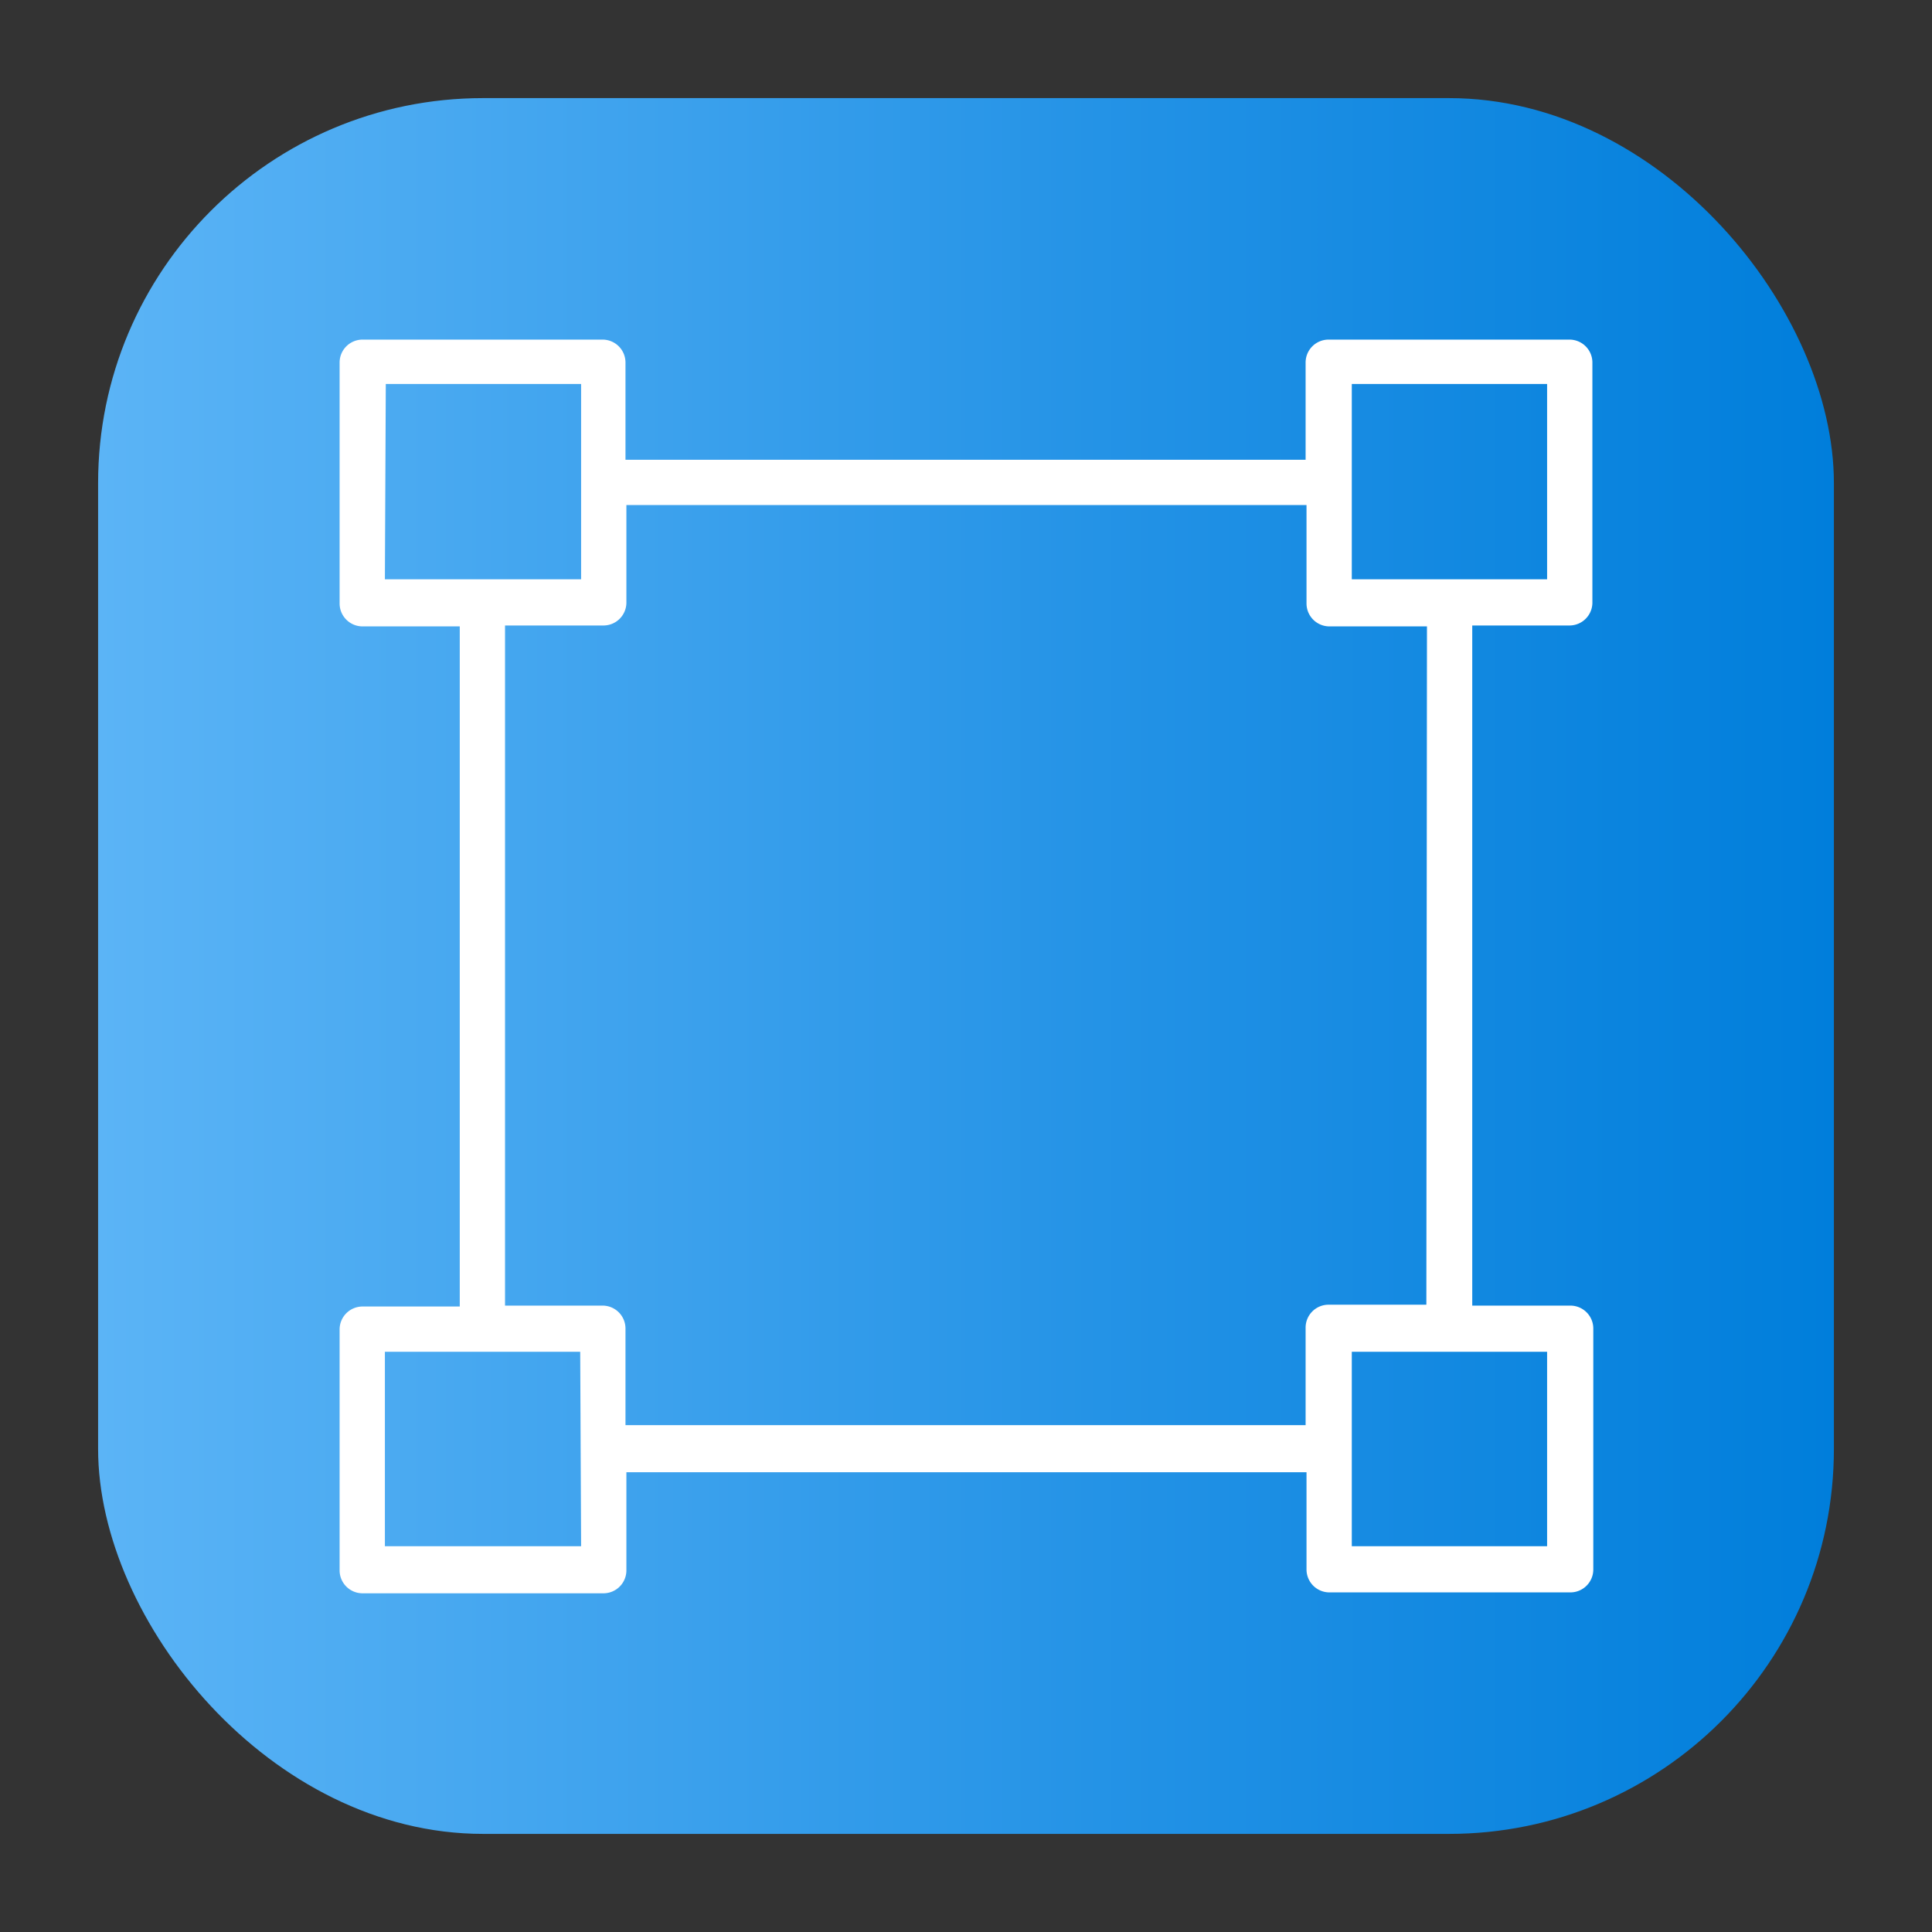 <svg height="512" viewBox="0 0 64 64" width="512" xmlns="http://www.w3.org/2000/svg" xmlns:xlink="http://www.w3.org/1999/xlink"><rect x="0" y="0" width="64" height="64" fill="#333333" stroke="none"/><linearGradient id="linear-gradient" gradientUnits="userSpaceOnUse" x1="3.25" x2="60.75" y1="32" y2="32"><stop offset="0" stop-color="#5bb4f6"/><stop offset=".61" stop-color="#2191e5"/><stop offset="1" stop-color="#007edb"/></linearGradient><g id="Layer_28" data-name="Layer 28"><rect fill="url(#linear-gradient)" height="57.5" rx="12.75" width="57.5" x="3.25" y="3.25"/><path d="m52 20.72a.76.76 0 0 0 .75-.75v-7.97a.76.76 0 0 0 -.75-.75h-8a.76.76 0 0 0 -.75.75v3.23h-22.53v-3.23a.76.76 0 0 0 -.75-.75h-7.97a.76.76 0 0 0 -.75.75v8a.76.76 0 0 0 .75.75h3.23v22.53h-3.23a.76.76 0 0 0 -.75.75v8a.76.76 0 0 0 .75.75h8a.76.76 0 0 0 .75-.75v-3.26h22.53v3.23a.76.76 0 0 0 .75.75h8a.76.76 0 0 0 .75-.75v-8a.76.76 0 0 0 -.75-.75h-3.26v-22.53zm-7.22-8h6.47v6.47h-6.47zm-32 0h6.47v6.47h-6.5zm6.47 38.5h-6.5v-6.44h6.47zm32 0h-6.47v-6.44h6.47zm-4-8h-3.25a.76.76 0 0 0 -.75.75v3.24h-22.53v-3.21a.76.76 0 0 0 -.75-.75h-3.24v-22.53h3.27a.76.76 0 0 0 .75-.75v-3.24h22.53v3.27a.76.76 0 0 0 .75.75h3.24z" fill="#fff"/></g></svg>